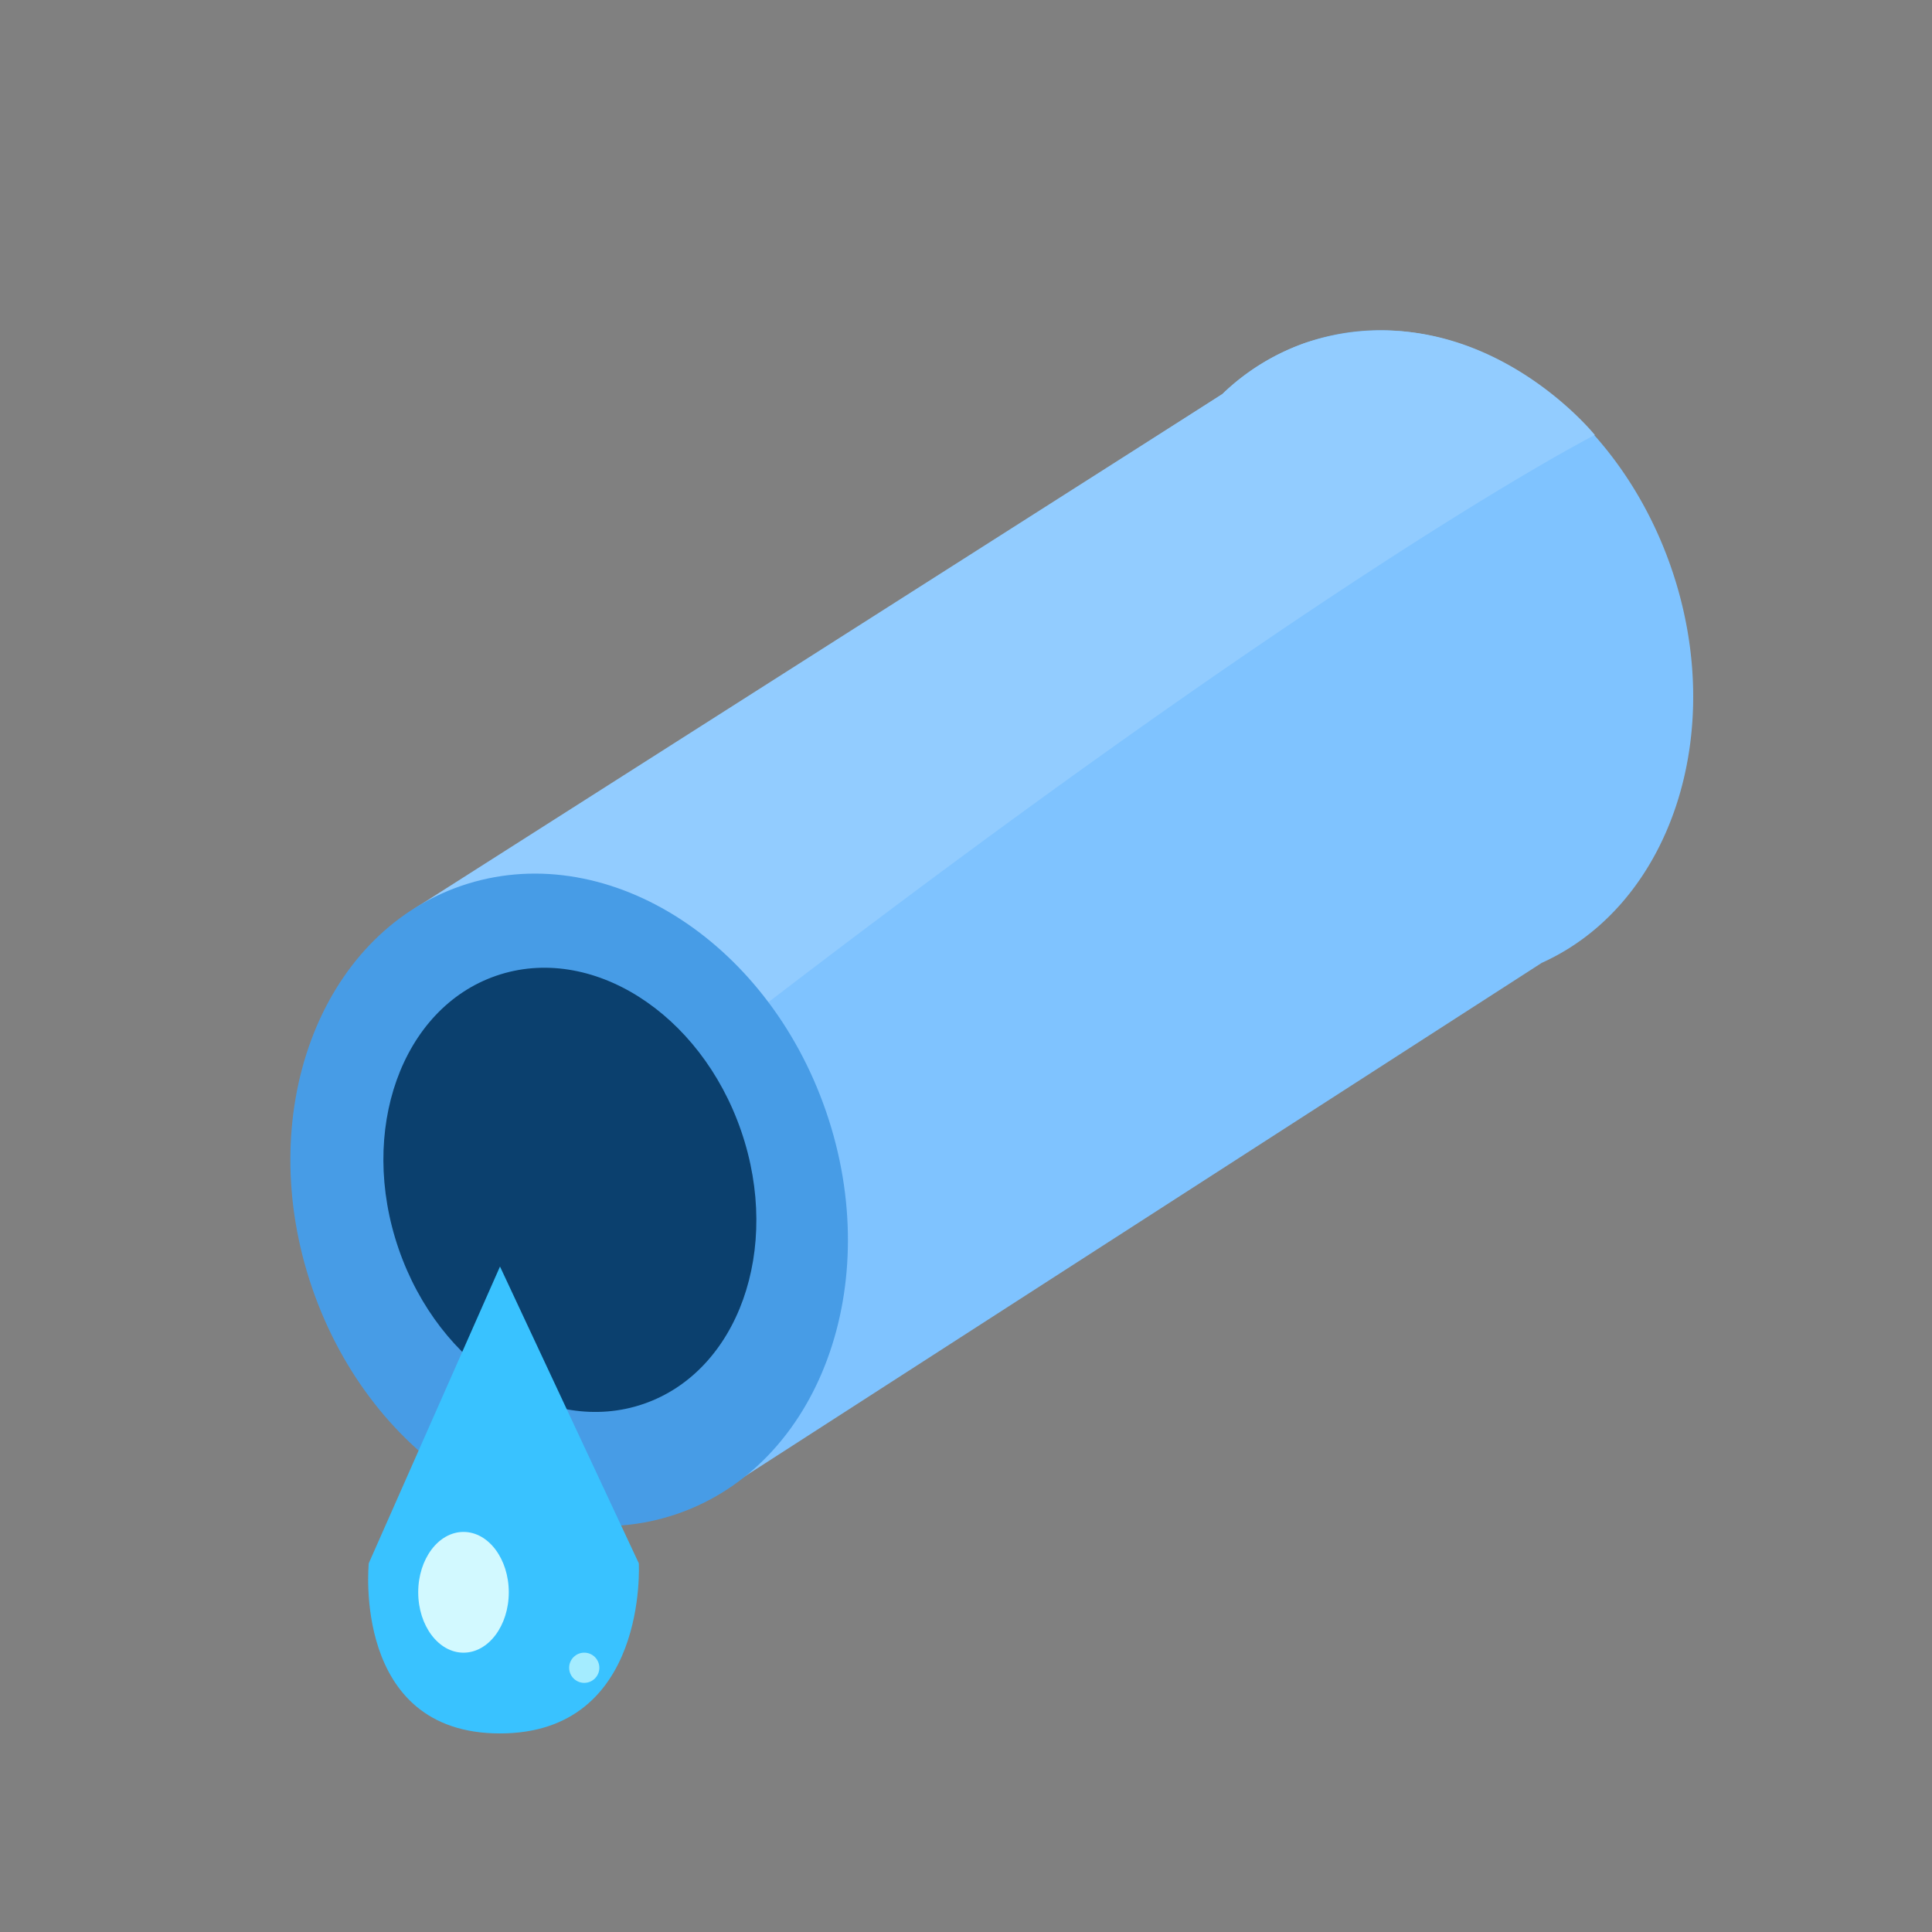 <svg xmlns="http://www.w3.org/2000/svg" xmlns:xlink="http://www.w3.org/1999/xlink" width="64" height="64" viewBox="0 0 64 64"><rect x="0" y="0" width="64" height="64" fill="#808080" stroke="none"/><defs><clipPath id="b"><rect width="64" height="64"/></clipPath></defs><g id="a"><path d="M-1179.062,38.467l26.182-16.83a7.551,7.551,0,0,1,2.781-1.707c4.7-1.618,10.113,1.726,12.091,7.47,1.887,5.479-.033,11.161-4.292,13.079l-26.448,17.043Z" transform="translate(1193.372 -8.583)" fill="#7fc3ff"/><path d="M-1179.642,38.68l26.762-17.043a7.551,7.551,0,0,1,2.781-1.707c5.657-1.8,9.559,3.063,9.559,3.063s-9.052,4.587-29.414,20.358Z" transform="translate(1193.372 -8.583)" fill="#92ccff"/><path d="M9,0c4.971,0,9,4.925,9,11S13.971,22,9,22,0,17.075,0,11,4.029,0,9,0Z" transform="translate(6.763 32.277) rotate(-19)" fill="#479ce6"/><path d="M6,0c3.314,0,6,3.358,6,7.5S9.314,15,6,15,0,11.642,0,7.5,2.686,0,6,0Z" transform="translate(10.763 34.277) rotate(-19)" fill="#0b406e"/><path d="M9952.536-41.21l-4.347,9.829s-.575,5.637,4.345,5.637,4.6-5.637,4.6-5.637Z" transform="translate(-9935.973 83.166)" fill="#39c2ff"/><ellipse cx="1.5" cy="2" rx="1.5" ry="2" transform="translate(13.854 50.747)" fill="#d2f9ff"/><circle cx="0.5" cy="0.5" r="0.5" transform="translate(18.854 54.747)" fill="#a4ecff"/><rect width="14" height="19" transform="translate(10 40)" fill="none"/></g></svg>